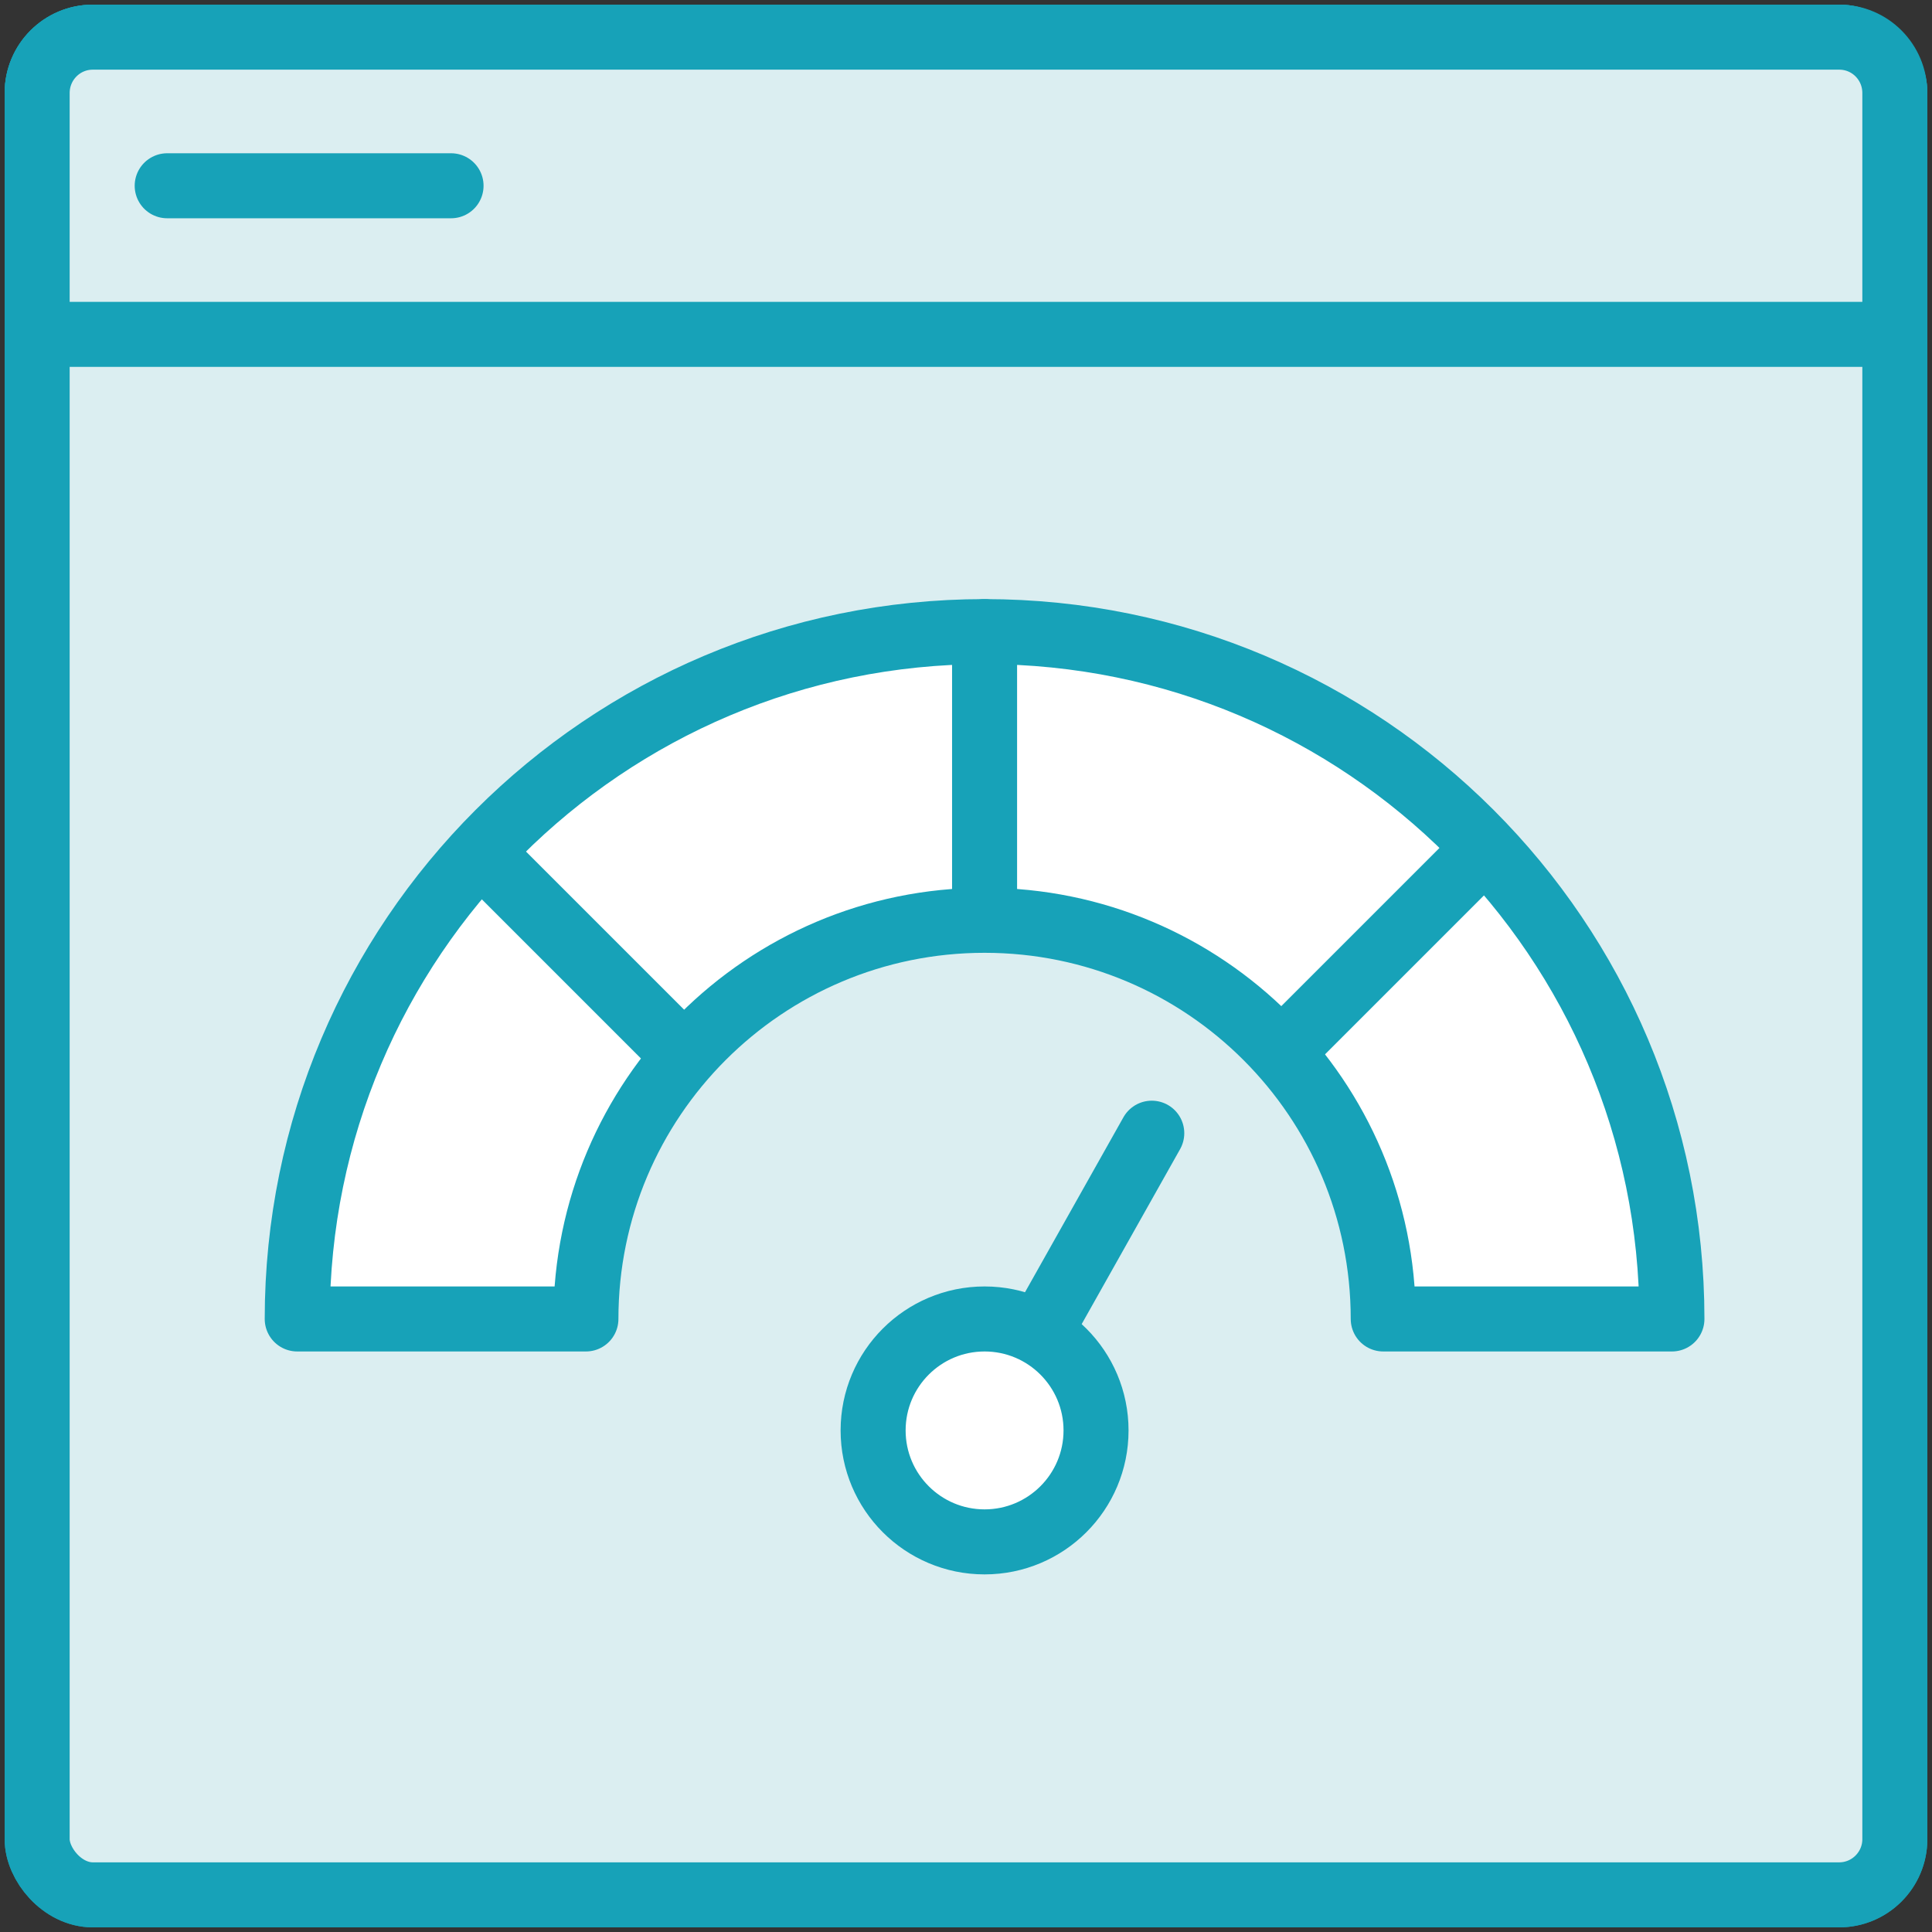 <?xml version="1.0" encoding="UTF-8"?>
<svg width="104px" height="104px" viewBox="0 0 104 104" version="1.1" xmlns="http://www.w3.org/2000/svg" xmlns:xlink="http://www.w3.org/1999/xlink">
    <rect x="0" y="0" width="104" height="104" fill="#333333" stroke="none"/>
    <!-- Generator: Sketch 46.2 (44496) - http://www.bohemiancoding.com/sketch -->
    <title>web-18</title>
    <desc>Created with Sketch.</desc>
    <defs></defs>
    <g id="ALL" stroke="none" stroke-width="1" fill="none" fill-rule="evenodd" stroke-linecap="round" stroke-linejoin="round">
        <g id="Primary" transform="translate(-1797, -18728)" stroke="#17A2B8" stroke-width="3.5">
            <g id="Group-15" transform="translate(200, 200)">
                <g id="web-18" transform="translate(1599, 18530)">
                    <rect id="Layer-1" fill="#DBEEF1" x="0" y="0" width="100" height="100" rx="3"></rect>
                    <rect id="Layer-2" fill="#DBEEF1" x="0" y="0" width="100" height="100" rx="3"></rect>
                    <path d="M51,32 C30.565,32 14,48.565 14,69 L29.54,69 C29.54,57.148 39.148,47.54 51,47.54 C62.852,47.54 72.46,57.148 72.46,69 L88,69 C88,48.565 71.435,32 51,32 Z" id="Layer-3" fill="#FFFFFF"></path>
                    <path d="M51,32 L51,47" id="Layer-4" fill="#DBEEF1"></path>
                    <path d="M77.607,44 L67,54.607" id="Layer-5" fill="#DBEEF1"></path>
                    <path d="M24,44 L34.607,54.607" id="Layer-6" fill="#DBEEF1"></path>
                    <path d="M60,59 L51,75" id="Layer-7" fill="#DBEEF1"></path>
                    <circle id="Layer-8" fill="#FFFFFF" cx="51" cy="75" r="6"></circle>
                    <path d="M0,3.009 C0,1.347 1.338,0 2.993,0 L97.007,0 C98.66,0 100,1.337 100,3.009 L100,16 L0,16 L0,3.009 Z" id="Layer-9" fill="#DBEEF1"></path>
                    <path d="M7,8 L22.28,8" id="Layer-10" fill="#DBEEF1"></path>
                </g>
            </g>
        </g>
    </g>
</svg>